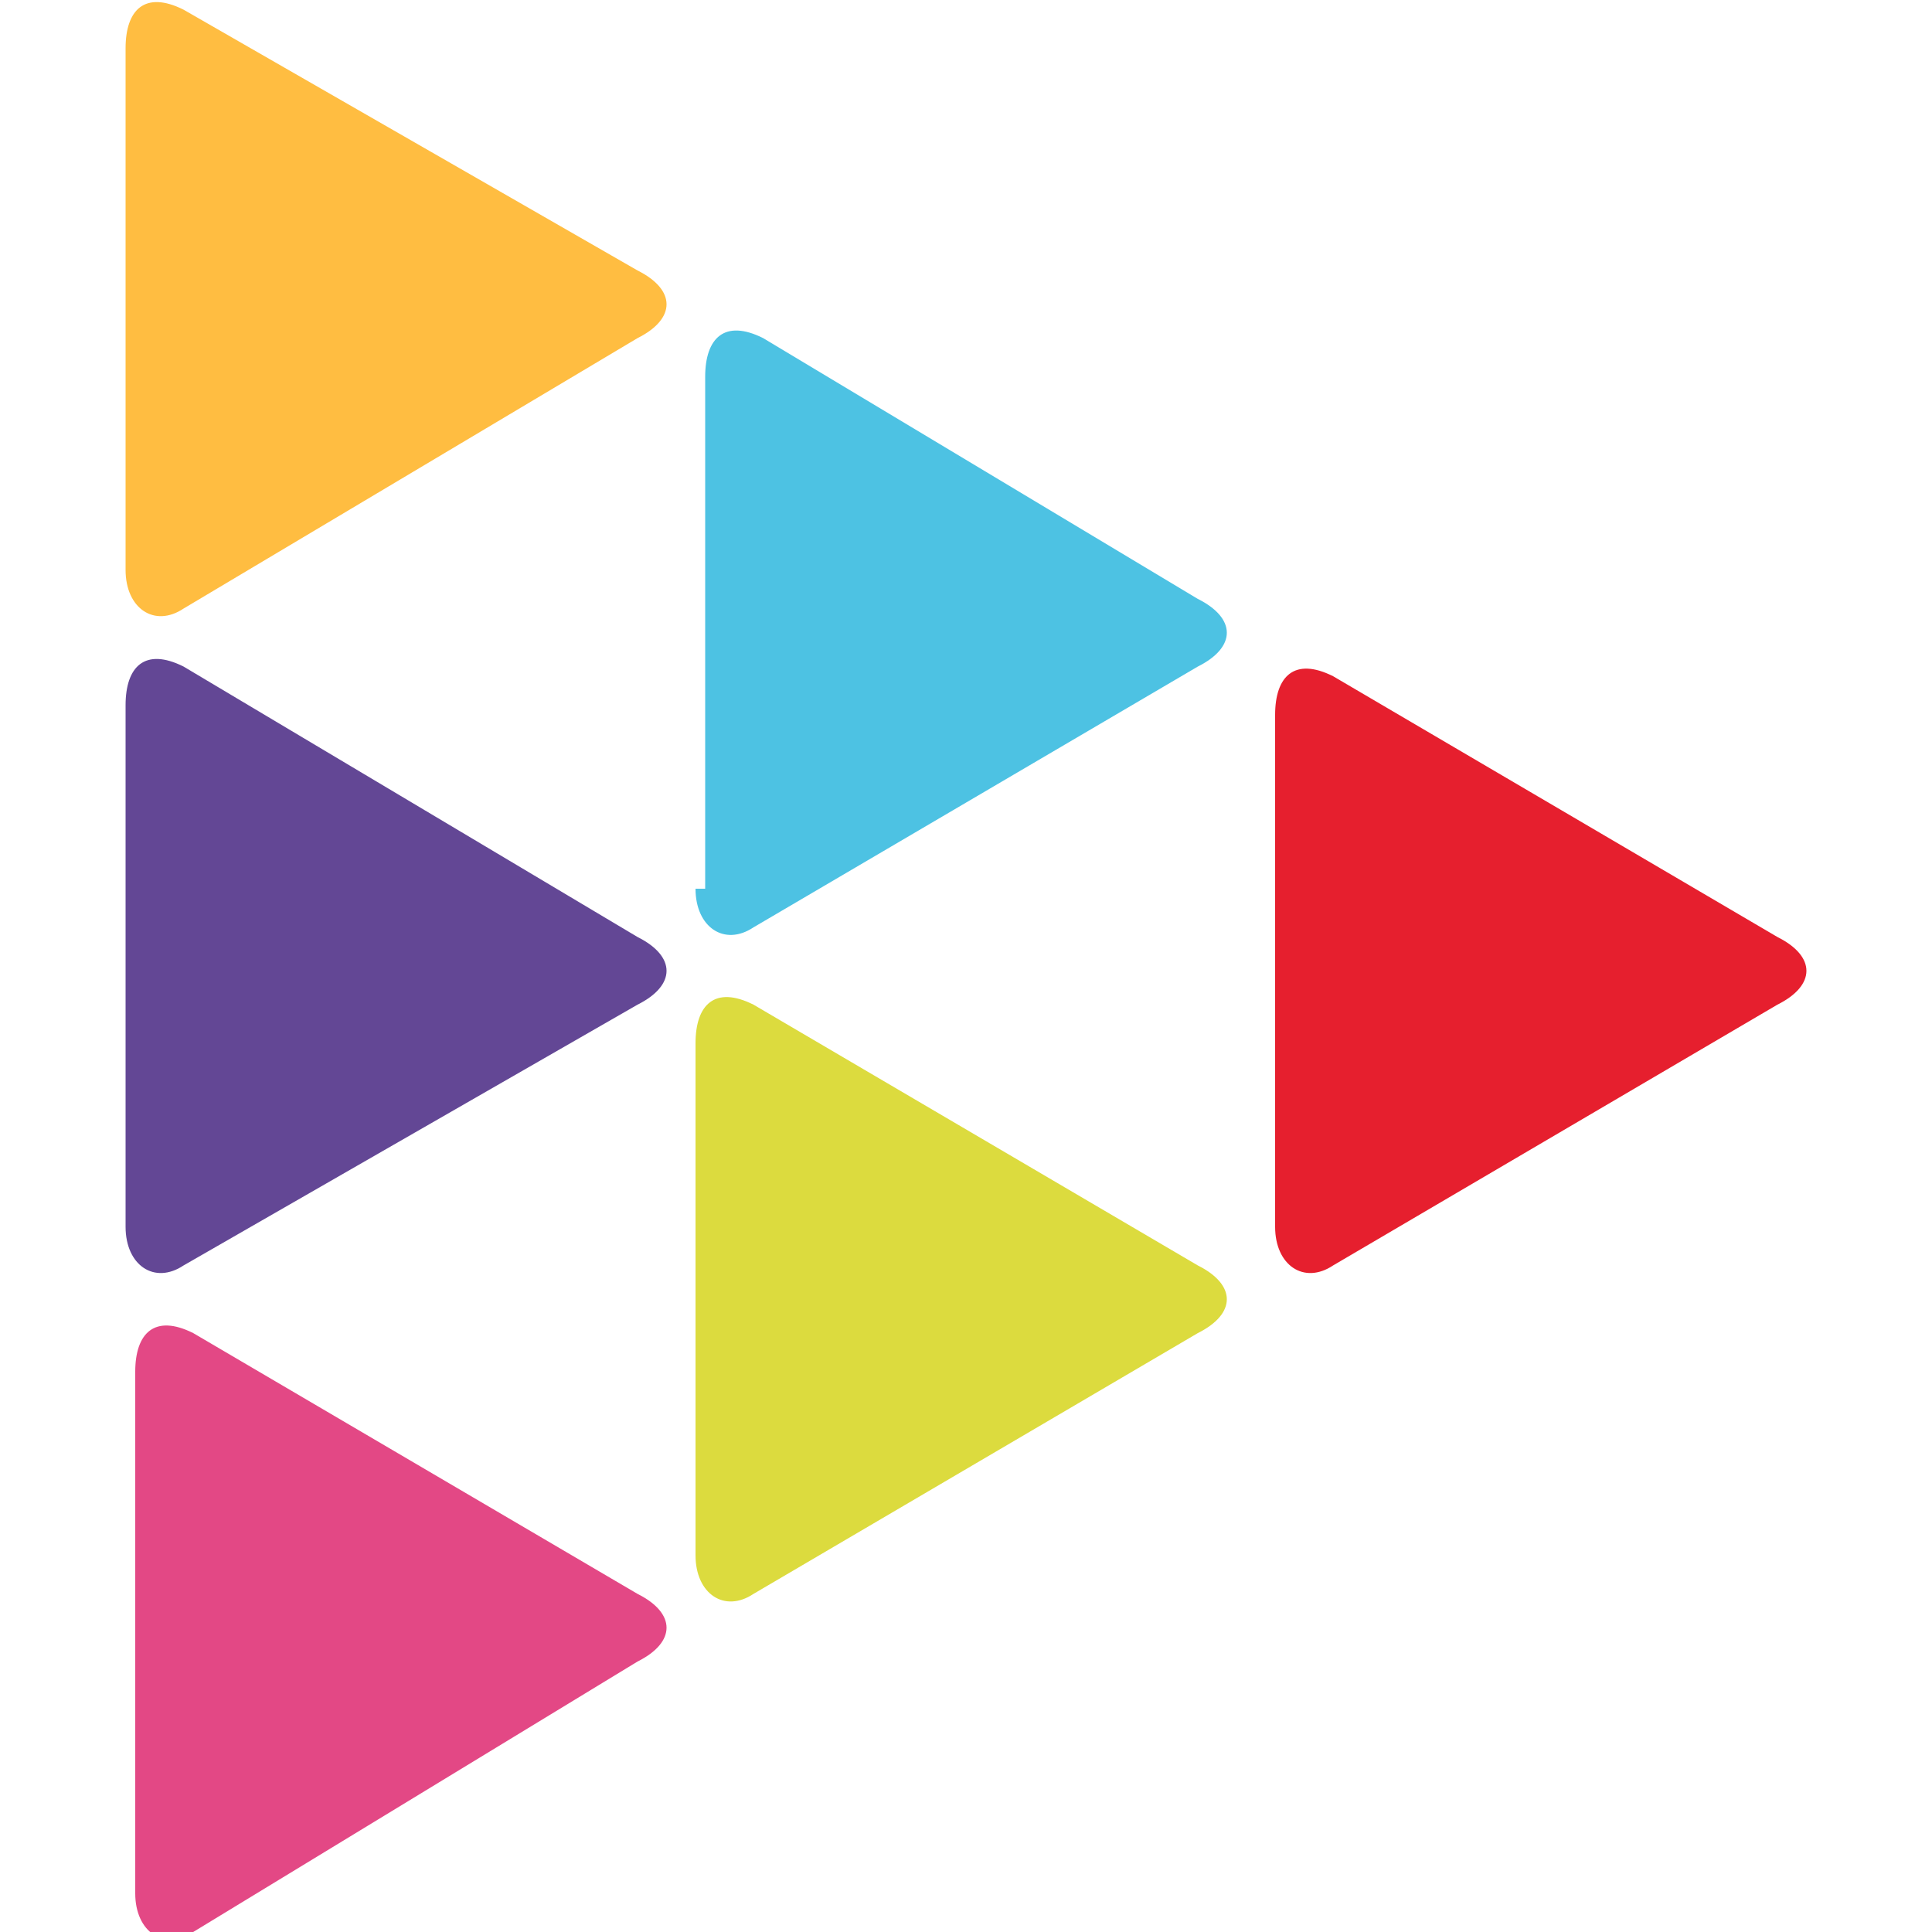 <?xml version="1.0" encoding="utf-8"?>
<!-- Generator: Adobe Illustrator 22.0.1, SVG Export Plug-In . SVG Version: 6.00 Build 0)  -->
<svg version="1.1" id="Capa_3" xmlns="http://www.w3.org/2000/svg" xmlns:xlink="http://www.w3.org/1999/xlink" x="0px" y="0px"
	 viewBox="0 0 20 20" style="enable-background:new 0 0 20 20;" xml:space="preserve">
<style type="text/css">
	.st0{fill:#FFBD41;}
	.st1{fill:#634795;}
	.st2{fill:#E34885;}
	.st3{fill:#4DC2E3;}
	.st4{fill:#DCDB3E;}
	.st5{fill:#E61F2E;}
</style>
<g>
	<path class="st0" d="M6.6,3.5c0.4-0.2,0.4-0.5,0-0.7L1.9,0.1c-0.4-0.2-0.6,0-0.6,0.4v5.4c0,0.4,0.3,0.6,0.6,0.4L6.6,3.5z"/>
	<path class="st1" d="M6.6,10.4c0.4-0.2,0.4-0.5,0-0.7L1.9,6.9c-0.4-0.2-0.6,0-0.6,0.4v5.4c0,0.4,0.3,0.6,0.6,0.4L6.6,10.4z"/>
	<path class="st2" d="M6.6,17.2c0.4-0.2,0.4-0.5,0-0.7l-4.6-2.7c-0.4-0.2-0.6,0-0.6,0.4v5.4c0,0.4,0.3,0.6,0.6,0.4L6.6,17.2z"/>
	<path class="st3" d="M7.2,9.2c0,0.4,0.3,0.6,0.6,0.4l4.6-2.7c0.4-0.2,0.4-0.5,0-0.7L7.9,3.5c-0.4-0.2-0.6,0-0.6,0.4V9.2z"/>
	<path class="st4" d="M7.2,16.1c0,0.4,0.3,0.6,0.6,0.4l4.6-2.7c0.4-0.2,0.4-0.5,0-0.7l-4.6-2.7c-0.4-0.2-0.6,0-0.6,0.4V16.1z"/>
	<path class="st5" d="M13.2,12.7c0,0.4,0.3,0.6,0.6,0.4l4.6-2.7c0.4-0.2,0.4-0.5,0-0.7l-4.6-2.7c-0.4-0.2-0.6,0-0.6,0.4V12.7z"/>
</g>
</svg>
